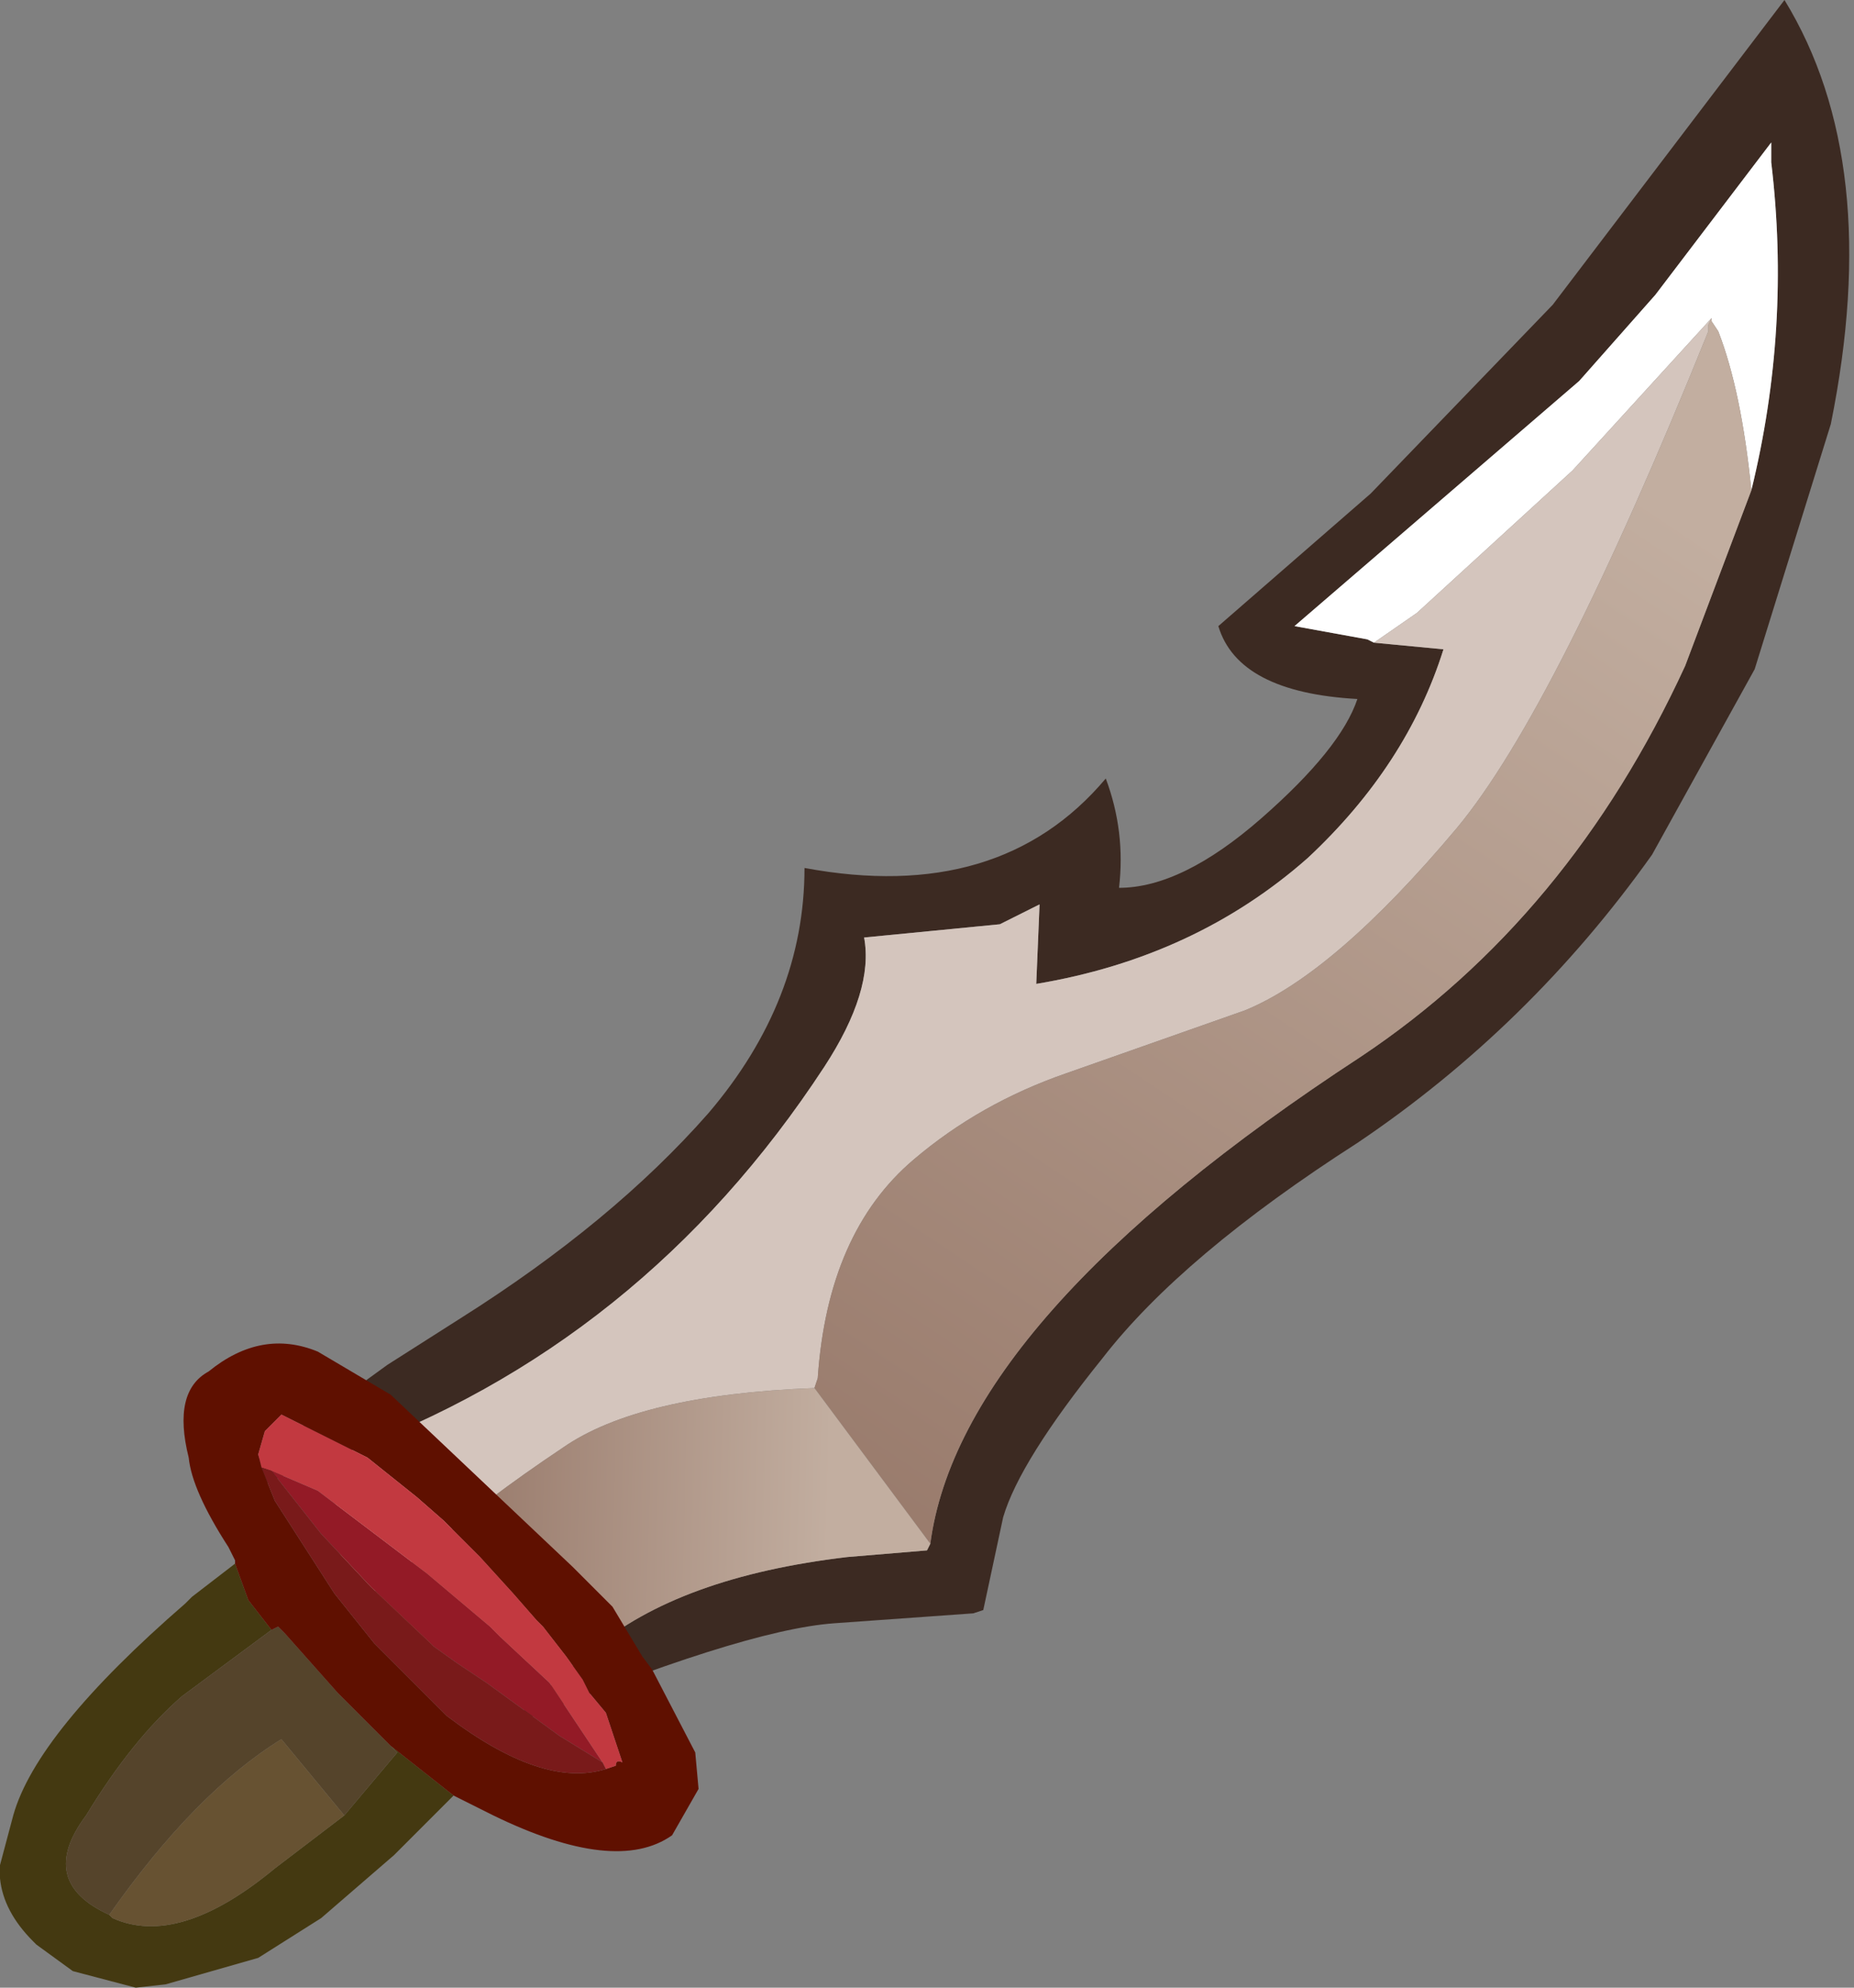 <?xml version="1.0" encoding="utf-8"?>
<svg version="1.1" id="Layer_1"
xmlns="http://www.w3.org/2000/svg"
xmlns:xlink="http://www.w3.org/1999/xlink"
xmlns:author="http://www.sothink.com"
width="28px" height="30px"
xml:space="preserve">
<rect width="100%" height="100%" fill="#808080" stroke="none"/>
<g id="331" transform="matrix(1, 0, 0, 1, 0, 8.25)">
<path style="fill:#3C2A22;fill-opacity:1" d="M8.95,16.65Q10.25 15.55 12.8 15.25L14 15.15L14.05 15.05Q14.5 11.65 20.55 7.7Q23.7 5.6 25.45 1.8L26.45 -0.85Q27.05 -3.3 26.75 -5.8L26.75 -6.1L25 -3.8L23.85 -2.5L19.55 1.2L20.65 1.4L20.75 1.45L21.8 1.55Q21.25 3.3 19.75 4.7Q18.05 6.2 15.65 6.6L15.7 5.4L15.1 5.7L13.05 5.9Q13.2 6.7 12.45 7.85Q9.7 12.05 5.15 13.7L4.95 13.75L4.9 13.75L3.75 14.25Q3.1 14.5 3.85 13.8L5.85 12.35L6.95 11.65Q9.25 10.2 10.7 8.55Q12.15 6.85 12.15 4.85Q15.1 5.4 16.7 3.5Q17 4.3 16.9 5.15Q17.85 5.15 19.05 4.1Q20.25 3.05 20.5 2.3Q18.7 2.2 18.4 1.2L20.7 -0.8L23.45 -3.65L26.95 -8.25Q28.45 -5.8 27.65 -1.85L26.5 1.85L24.95 4.65Q23.1 7.25 20.5 9Q17.85 10.7 16.65 12.25Q15.4 13.8 15.15 14.65L14.85 16.05L14.7 16.1L12.6 16.25Q11.2 16.35 7.7 17.8L7.65 17.8L8.7 16.85L8.95 16.65" />
<path style="fill:#FFFFFF;fill-opacity:1" d="M25.95,-3.25L25.85 -3.4L25.85 -3.45L23.75 -1.15L21.4 1L20.75 1.45L20.65 1.4L19.55 1.2L23.85 -2.5L25 -3.8L26.75 -6.1L26.75 -5.8Q27.05 -3.3 26.45 -0.85Q26.3 -2.35 25.95 -3.25" />
<path style="fill:#D4C5BD;fill-opacity:1" d="M5.5,15.9Q5.05 15.35 5.05 14.55L5.15 13.7Q9.7 12.05 12.45 7.85Q13.2 6.7 13.05 5.9L15.1 5.7L15.7 5.4L15.65 6.6Q18.05 6.2 19.75 4.7Q21.25 3.3 21.8 1.55L20.75 1.45L21.4 1L23.75 -1.15L25.85 -3.45L25.8 -3.35L25.8 -3.25Q23.5 2.45 22 4.25Q20.15 6.45 18.8 7L16.1 7.95Q14.8 8.4 13.8 9.25Q12.5 10.35 12.35 12.55L12.3 12.7Q9.65 12.8 8.5 13.6Q7.3 14.4 6.45 15.15L5.5 15.9" />
<linearGradient
id="LinearGradID_512" gradientUnits="userSpaceOnUse" gradientTransform="matrix(0.009, -0.011, 0.003, 0.002, 17.65, 8.35)" spreadMethod ="pad" x1="-819.2" y1="0" x2="819.2" y2="0" >
<stop  offset="0.004" style="stop-color:#917162;stop-opacity:1" />
<stop  offset="1" style="stop-color:#C2AEA0;stop-opacity:1" />
</linearGradient>
<path style="fill:url(#LinearGradID_512) " d="M12.3,12.7L12.35 12.55Q12.5 10.35 13.8 9.25Q14.8 8.4 16.1 7.95L18.8 7Q20.15 6.45 22 4.25Q23.5 2.45 25.8 -3.25L25.8 -3.35L25.85 -3.45L25.85 -3.4L25.95 -3.25Q26.3 -2.35 26.45 -0.85L25.45 1.8Q23.7 5.6 20.55 7.7Q14.5 11.65 14.05 15.05L12.3 12.7" />
<linearGradient
id="LinearGradID_513" gradientUnits="userSpaceOnUse" gradientTransform="matrix(0.004, 0, -7.62939e-005, 0.003, 9.25, 14.75)" spreadMethod ="pad" x1="-819.2" y1="0" x2="819.2" y2="0" >
<stop  offset="0.004" style="stop-color:#917162;stop-opacity:1" />
<stop  offset="1" style="stop-color:#C2AEA0;stop-opacity:1" />
</linearGradient>
<path style="fill:url(#LinearGradID_513) " d="M14.05,15.05L14 15.15L12.8 15.25Q10.25 15.55 8.95 16.65L8.7 16.85L8.45 16.85Q6.25 16.85 5.5 15.9L6.45 15.15Q7.3 14.4 8.5 13.6Q9.65 12.8 12.3 12.7L14.05 15.05" />
<path style="fill:#443911;fill-opacity:1" d="M6.85,18.85L5.95 19.75L4.85 20.7L3.9 21.3L2.5 21.7L2.05 21.75L1.1 21.5L0.55 21.1L0.5 21.05Q0.05 20.6 0 20.1L0 19.9L0.2 19.15Q0.55 17.9 2.8 15.95L2.9 15.85L3.55 15.35L3.75 15.9L4.1 16.35L2.75 17.35Q2 18 1.3 19.15Q0.55 20.15 1.65 20.65L1.7 20.7Q2.7 21.15 4.15 19.95L5.2 19.15L6 18.2L5.9 18.1L6.85 18.85M3.45,15.1L3.5 15.2L3.45 15.1" />
<path style="fill:#55442B;fill-opacity:1" d="M4.25,18Q2.95 18.8 1.65 20.65Q0.55 20.15 1.3 19.15Q2 18 2.75 17.35L4.1 16.35L4.2 16.3L4.3 16.4L5.1 17.3L5.9 18.1L6 18.2L5.2 19.15L4.25 18" />
<path style="fill:#675232;fill-opacity:1" d="M1.65,20.65Q2.95 18.8 4.25 18L5.2 19.15L4.15 19.95Q2.7 21.15 1.7 20.7L1.65 20.65" />
<path style="fill:#931A26;fill-opacity:1" d="M8.45,17.95L7.35 17.15L6.9 16.85L6.55 16.6L6.5 16.55L5.6 15.7L4.85 14.9L4.1 13.95L4.8 14.25L6.45 15.5L7.4 16.3L7.5 16.4L7.55 16.45L8.3 17.15L9.1 18.35L8.45 17.95" />
<path style="fill:#5F1000;fill-opacity:1" d="M4.15,14.4L5.05 15.8L5.65 16.55L6.75 17.65Q8.2 18.75 9.15 18.45L9.3 18.4Q9.3 18.3 9.4 18.35L9.15 17.6L8.9 17.3L8.8 17.1L8.55 16.75L8.2 16.3L8.1 16.2L7.75 15.8L7.25 15.25L6.7 14.7L6.3 14.35L5.55 13.75L4.25 13.1L4 13.35L3.9 13.7L3.95 13.9L4.15 14.4M5.9,18.1L5.1 17.3L4.3 16.4L4.2 16.3L4.1 16.35L3.75 15.9L3.55 15.35L3.55 15.3L3.5 15.2L3.45 15.1Q2.9 14.25 2.85 13.75Q2.6 12.75 3.15 12.45Q3.95 11.8 4.8 12.15L5.9 12.8L8.65 15.4L9.1 15.85L9.15 15.9L9.25 16L9.7 16.75L9.85 16.95L10.5 18.2L10.55 18.75L10.15 19.45Q9.3 20.05 7.45 19.15L6.85 18.85L5.9 18.1" />
<path style="fill:#C23940;fill-opacity:1" d="M9.1,18.35L8.3 17.15L7.55 16.45L7.5 16.4L7.4 16.3L6.45 15.5L4.8 14.25L4.1 13.95L3.95 13.9L3.9 13.7L4 13.35L4.25 13.1L5.55 13.75L6.3 14.35L6.7 14.7L7.25 15.25L7.75 15.8L8.1 16.2L8.2 16.3L8.55 16.75L8.8 17.1L8.9 17.3L9.15 17.6L9.4 18.35Q9.3 18.3 9.3 18.4L9.15 18.45L9.1 18.35" />
<path style="fill:#791A1A;fill-opacity:1" d="M9.1,18.35L9.15 18.45Q8.2 18.75 6.75 17.65L5.65 16.55L5.05 15.8L4.15 14.4L3.95 13.9L4.1 13.95L4.85 14.9L5.6 15.7L6.5 16.55L6.55 16.6L6.9 16.85L7.35 17.15L8.45 17.95L9.1 18.35" />
</g>
</svg>

